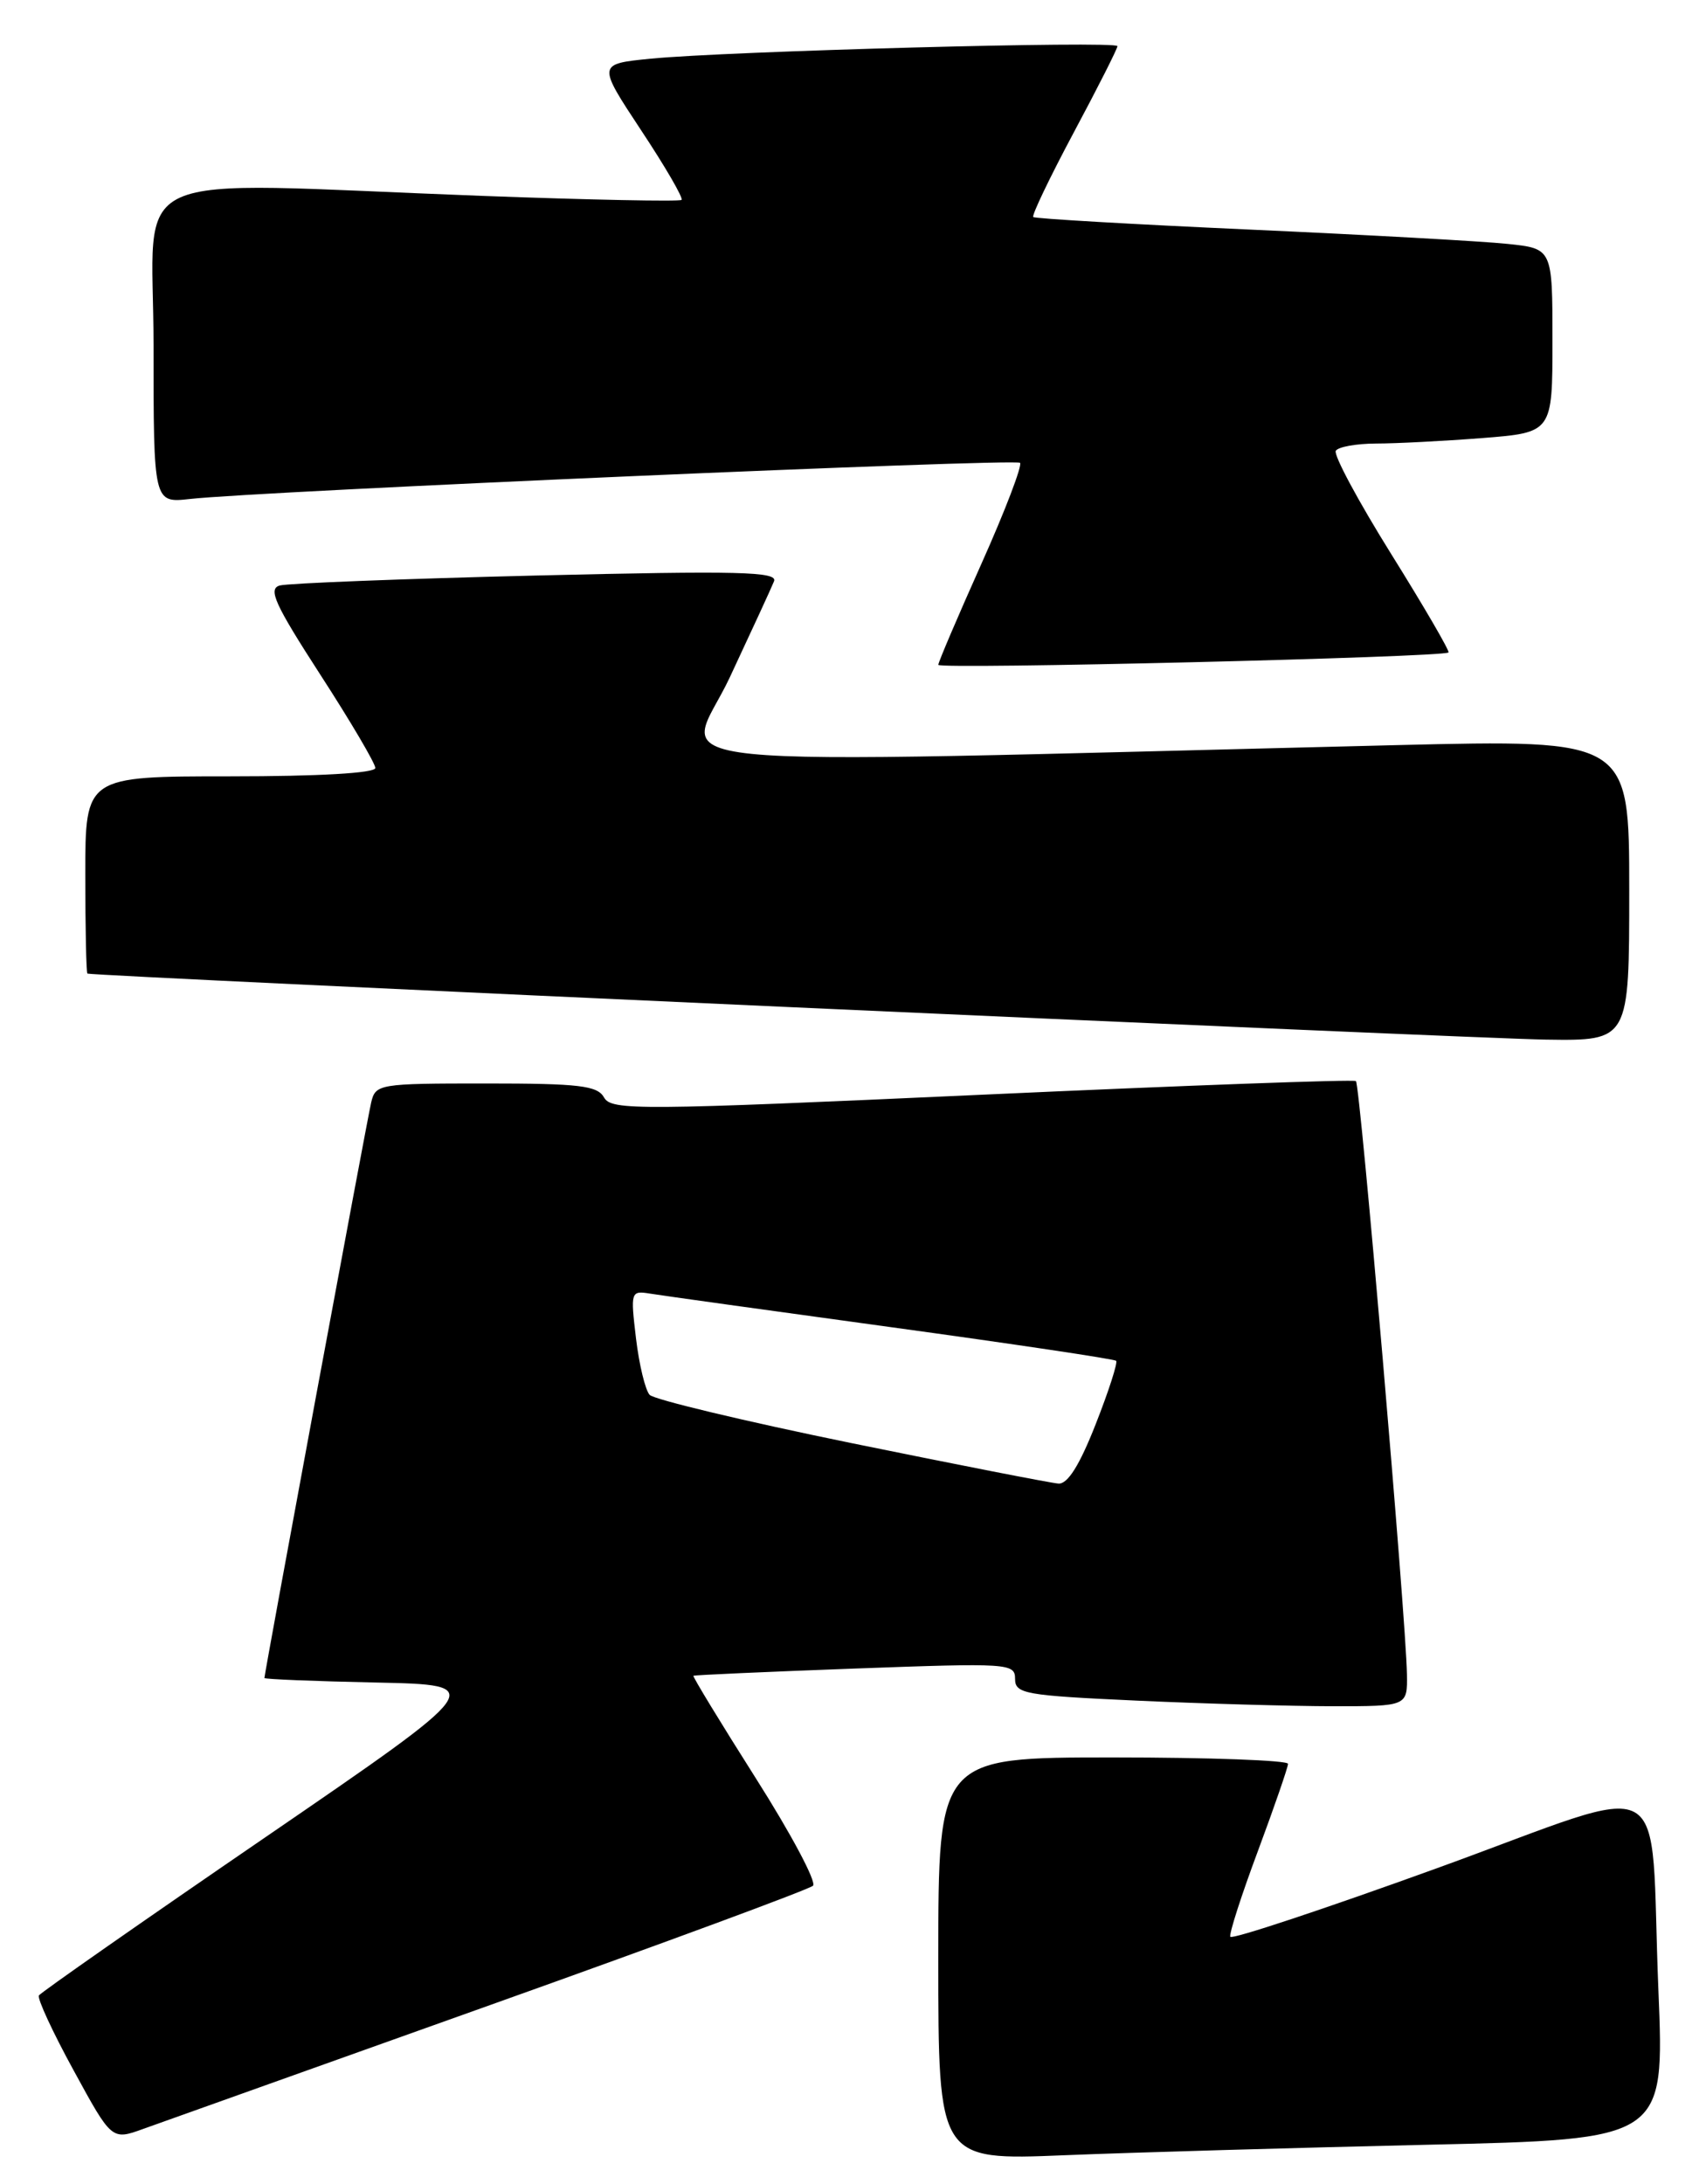 <?xml version="1.0" encoding="UTF-8" standalone="no"?>
<!DOCTYPE svg PUBLIC "-//W3C//DTD SVG 1.1//EN" "http://www.w3.org/Graphics/SVG/1.1/DTD/svg11.dtd" >
<svg xmlns="http://www.w3.org/2000/svg" xmlns:xlink="http://www.w3.org/1999/xlink" version="1.1" viewBox="0 0 200 256">
 <g >
 <path fill="currentColor"
d=" M 167.32 251.40 C 195.14 250.77 195.14 250.77 194.42 233.28 C 193.34 206.93 196.66 208.76 168.50 218.97 C 155.30 223.75 144.38 227.38 144.23 227.02 C 144.08 226.67 145.54 222.13 147.48 216.94 C 149.41 211.75 150.99 207.16 151.00 206.75 C 151.00 206.34 141.78 206.00 130.50 206.00 C 110.00 206.00 110.00 206.00 110.00 229.61 C 110.00 253.23 110.00 253.23 124.75 252.63 C 132.86 252.30 152.02 251.75 167.32 251.40 Z  M 57.50 235.01 C 77.85 227.75 94.87 221.46 95.31 221.04 C 95.76 220.62 92.74 214.95 88.60 208.43 C 84.47 201.92 81.18 196.51 81.29 196.43 C 81.41 196.34 89.94 195.96 100.25 195.58 C 118.25 194.92 119.00 194.96 119.00 196.79 C 119.00 198.54 120.14 198.74 133.25 199.34 C 141.09 199.70 151.44 199.99 156.25 200.00 C 165.00 200.00 165.00 200.00 164.94 196.25 C 164.84 189.81 159.45 127.12 158.96 126.72 C 158.71 126.51 138.98 127.23 115.12 128.32 C 74.88 130.15 71.68 130.18 70.82 128.65 C 70.04 127.25 67.94 127.00 56.97 127.00 C 44.38 127.00 44.02 127.06 43.51 129.25 C 43.02 131.32 31.00 196.13 31.00 196.69 C 31.00 196.83 36.89 197.07 44.08 197.22 C 57.17 197.50 57.17 197.50 31.06 215.39 C 16.70 225.22 4.77 233.56 4.56 233.90 C 4.35 234.25 6.18 238.21 8.64 242.70 C 13.10 250.88 13.10 250.88 16.80 249.54 C 18.84 248.81 37.15 242.27 57.50 235.01 Z  M 191.00 104.34 C 191.00 86.68 191.00 86.68 163.75 87.34 C 71.56 89.59 80.37 90.48 85.55 79.41 C 88.10 73.96 90.44 68.89 90.74 68.14 C 91.21 67.00 86.68 66.89 62.90 67.46 C 47.28 67.84 33.73 68.37 32.80 68.63 C 31.39 69.02 32.21 70.82 37.55 79.08 C 41.10 84.56 44.00 89.49 44.00 90.02 C 44.00 90.62 37.38 91.00 27.00 91.00 C 10.00 91.00 10.00 91.00 10.00 102.50 C 10.00 108.83 10.11 114.05 10.25 114.12 C 10.88 114.42 172.62 121.74 181.25 121.86 C 191.00 122.00 191.00 122.00 191.00 104.34 Z  M 169.81 76.48 C 169.98 76.33 166.96 71.14 163.10 64.95 C 159.24 58.76 156.31 53.31 156.60 52.84 C 156.88 52.38 159.00 52.00 161.31 51.99 C 163.61 51.99 169.21 51.70 173.75 51.35 C 182.00 50.70 182.00 50.70 182.00 39.92 C 182.00 29.14 182.00 29.14 176.75 28.59 C 173.86 28.28 160.25 27.53 146.50 26.91 C 132.75 26.29 121.34 25.63 121.13 25.44 C 120.93 25.26 123.07 20.79 125.88 15.53 C 128.70 10.26 131.00 5.71 131.00 5.41 C 131.00 4.76 85.20 6.00 76.26 6.88 C 70.03 7.50 70.03 7.50 75.16 15.27 C 77.99 19.54 80.12 23.21 79.90 23.43 C 79.68 23.64 69.15 23.43 56.50 22.96 C 13.45 21.34 18.00 19.27 18.00 40.48 C 18.00 58.96 18.00 58.96 22.25 58.49 C 30.32 57.58 119.05 53.72 119.58 54.25 C 119.87 54.54 117.84 59.86 115.06 66.07 C 112.28 72.28 110.00 77.62 110.00 77.93 C 110.00 78.48 169.18 77.05 169.81 76.48 Z  M 99.79 169.15 C 87.30 166.59 76.67 164.05 76.16 163.50 C 75.65 162.95 74.93 159.97 74.56 156.88 C 73.91 151.41 73.95 151.27 76.19 151.63 C 77.46 151.84 90.19 153.61 104.48 155.57 C 118.78 157.53 130.64 159.30 130.85 159.51 C 131.05 159.72 129.98 163.06 128.45 166.94 C 126.57 171.73 125.17 173.97 124.09 173.90 C 123.22 173.84 112.28 171.70 99.79 169.15 Z "/>
</g>
</svg>